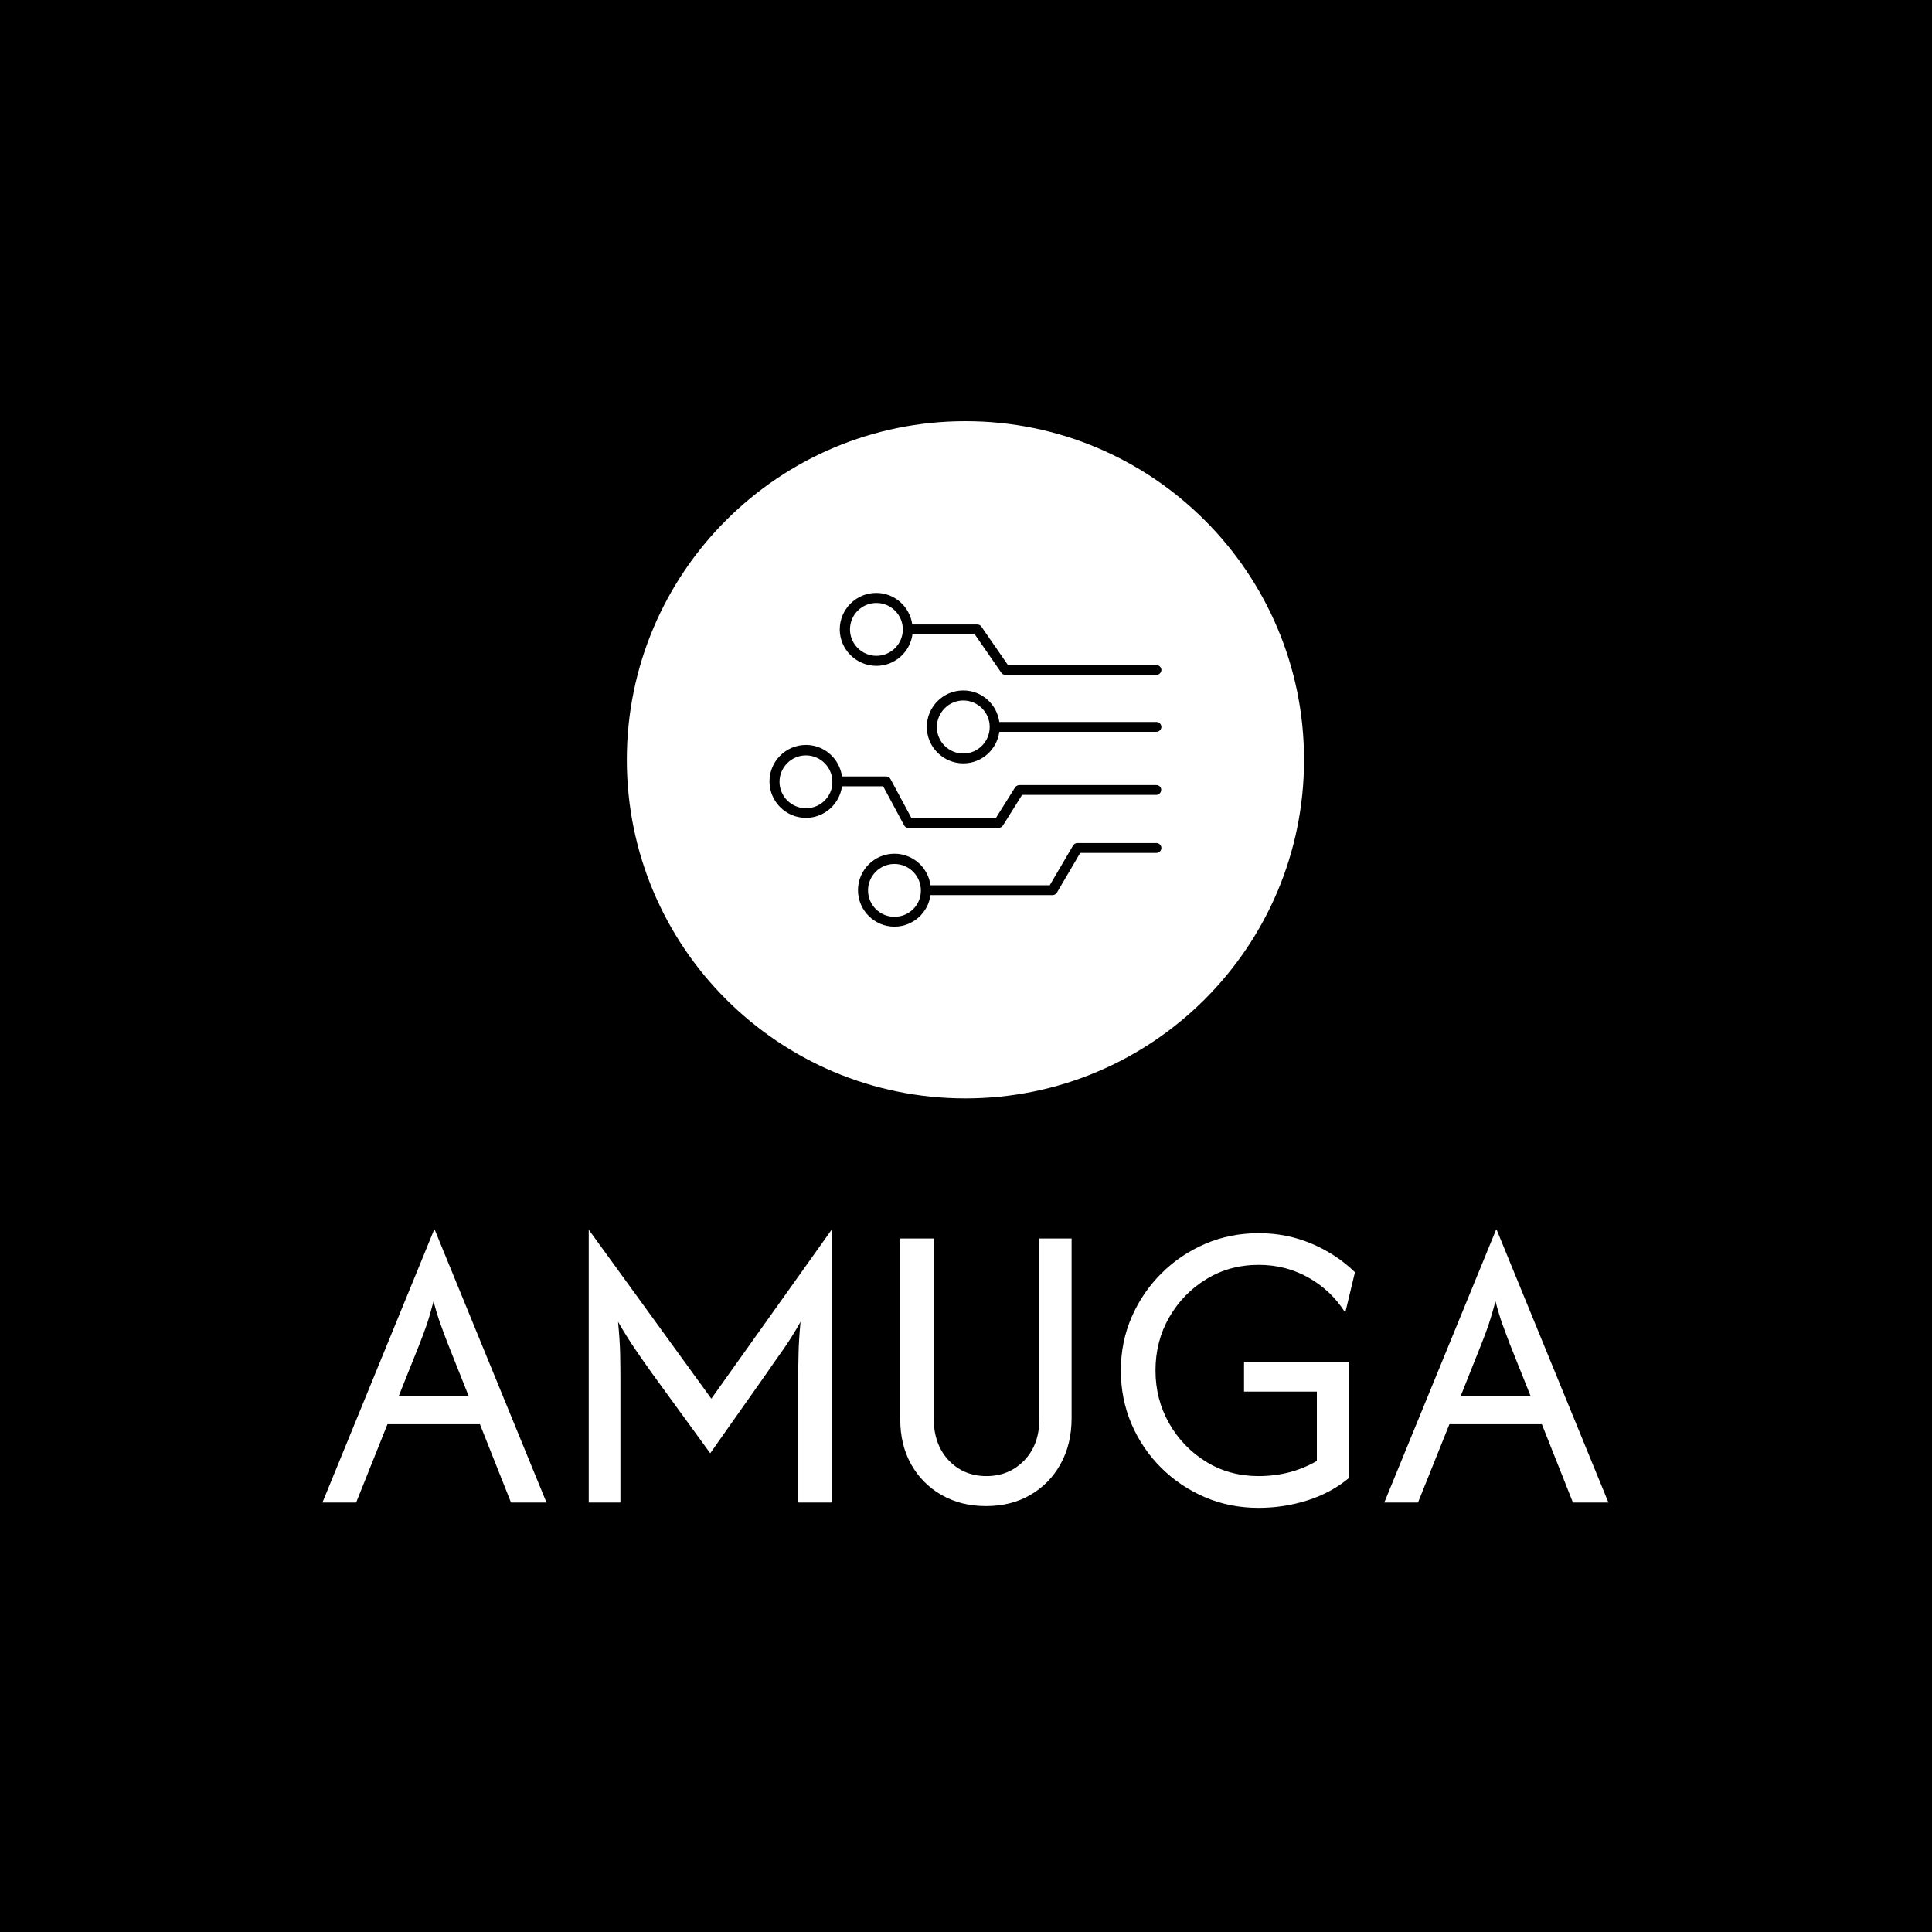 <svg xmlns="http://www.w3.org/2000/svg" version="1.1" xmlns:xlink="http://www.w3.org/1999/xlink" xmlns:svgjs="http://svgjs.dev/svgjs" width="1500" height="1500" viewBox="0 0 1500 1500"><rect width="1500" height="1500" fill="#000000"></rect><g transform="matrix(0.667,0,0,0.667,249.309,325.635)"><svg viewBox="0 0 293 248" data-background-color="#ffffff" preserveAspectRatio="xMidYMid meet" height="1269" width="1500" xmlns="http://www.w3.org/2000/svg" xmlns:xlink="http://www.w3.org/1999/xlink"><g id="tight-bounds" transform="matrix(1,0,0,1,0.202,0.4)"><svg viewBox="0 0 292.595 247.2" height="247.2" width="292.595"><g><svg viewBox="0 0 395.52 334.157" height="247.2" width="292.595"><g transform="matrix(1,0,0,1,0,248.629)"><svg viewBox="0 0 395.52 85.528" height="85.528" width="395.52"><g id="textblocktransform"><svg viewBox="0 0 395.52 85.528" height="85.528" width="395.52" id="textblock"><g><svg viewBox="0 0 395.52 85.528" height="85.528" width="395.52"><g transform="matrix(1,0,0,1,0,0)"><svg width="395.52" viewBox="0.63 -32.29 152.21 32.92" height="85.528" data-palette-color="#aa9903"><path d="M4.62 0L0.63 0 13.85-32.29 13.92-32.29 27.15 0 22.95 0 19.27-9.27 8.33-9.27 4.62 0ZM12.12-18.75L9.65-12.57 17.95-12.57 15.49-18.75Q15.03-19.93 14.62-21.08 14.2-22.22 13.78-23.82L13.78-23.82Q13.37-22.22 12.99-21.09 12.6-19.97 12.12-18.75L12.12-18.75ZM35.9 0L32.15 0 32.15-32.29 46.66-12.29 60.9-32.29 60.9 0 56.94 0 56.94-14.44Q56.94-15.87 56.98-17.55 57.01-19.24 57.22-21.39L57.22-21.39Q56.14-19.48 55.12-18.04 54.09-16.6 53.26-15.38L53.26-15.38 46.53-5.83 39.58-15.38Q38.71-16.6 37.72-18.04 36.73-19.48 35.62-21.39L35.62-21.39Q35.83-19.24 35.87-17.55 35.9-15.87 35.9-14.44L35.9-14.44 35.9 0ZM79.16 0.42L79.16 0.42Q76.21 0.42 73.92-0.89 71.63-2.19 70.32-4.5 69.02-6.81 69.02-9.83L69.02-9.83 69.02-31.25 72.98-31.25 72.98-9.97Q72.98-6.88 74.75-5 76.52-3.13 79.23-3.13L79.23-3.13Q81.9-3.13 83.69-4.98 85.48-6.84 85.48-9.83L85.48-9.83 85.48-31.25 89.3-31.25 89.3-9.97Q89.3-6.91 88-4.57 86.7-2.22 84.42-0.9 82.15 0.42 79.16 0.42ZM111.42 0.63L111.42 0.63Q108.01 0.63 105.06-0.64 102.11-1.91 99.87-4.15 97.63-6.39 96.38-9.32 95.13-12.26 95.13-15.63L95.13-15.63Q95.13-18.99 96.4-21.93 97.67-24.86 99.91-27.1 102.15-29.34 105.1-30.61 108.05-31.88 111.45-31.88L111.45-31.88Q114.78-31.88 117.7-30.64 120.62-29.41 122.84-27.26L122.84-27.26 121.69-22.47Q120.1-25.03 117.41-26.58 114.71-28.13 111.45-28.13L111.45-28.13Q108.01-28.13 105.25-26.44 102.49-24.76 100.86-21.93 99.23-19.1 99.23-15.63L99.23-15.63Q99.23-12.22 100.84-9.38 102.46-6.53 105.22-4.83 107.98-3.13 111.42-3.13L111.42-3.13Q113.36-3.13 115.11-3.59 116.87-4.06 118.33-4.93L118.33-4.93 118.33-13.13 109.71-13.13 109.71-16.67 122.15-16.67 122.15-2.92Q120.03-1.15 117.23-0.26 114.44 0.63 111.42 0.63ZM130.3 0L126.31 0 139.54-32.29 139.61-32.29 152.84 0 148.64 0 144.96-9.27 134.02-9.27 130.3 0ZM137.8-18.75L135.34-12.57 143.64-12.57 141.17-18.75Q140.72-19.93 140.3-21.08 139.89-22.22 139.47-23.82L139.47-23.82Q139.05-22.22 138.67-21.09 138.29-19.97 137.8-18.75L137.8-18.75Z" opacity="1" transform="matrix(1,0,0,1,0,0)" fill="#ffffff" class="wordmark-text-0" data-fill-palette-color="primary" id="text-0"></path></svg></g></svg></g></svg></g></svg></g><g transform="matrix(1,0,0,1,93.637,0)"><svg viewBox="0 0 208.247 208.247" height="208.247" width="208.247"><g><svg></svg></g><g id="icon-0"><svg viewBox="0 0 208.247 208.247" height="208.247" width="208.247"><g><path d="M0 104.123c0-57.506 46.618-104.123 104.123-104.123 57.506 0 104.123 46.618 104.124 104.123 0 57.506-46.618 104.123-104.124 104.124-57.506 0-104.123-46.618-104.123-104.124zM104.123 200.534c53.246 0 96.41-43.164 96.411-96.411 0-53.246-43.164-96.41-96.411-96.41-53.246 0-96.41 43.164-96.41 96.41 0 53.246 43.164 96.41 96.41 96.411z" data-fill-palette-color="accent" fill="#ffffff" stroke="transparent"></path><ellipse rx="103.082" ry="103.082" cx="104.123" cy="104.123" fill="#ffffff" stroke="transparent" stroke-width="0" fill-opacity="1" data-fill-palette-color="accent"></ellipse></g><g transform="matrix(1,0,0,1,43.867,52.813)"><svg viewBox="0 0 120.512 102.621" height="102.621" width="120.512"><g><svg xmlns="http://www.w3.org/2000/svg" xmlns:xlink="http://www.w3.org/1999/xlink" version="1.1" x="0" y="0" viewBox="32.3 46.5 191.3 162.9" style="enable-background:new 0 0 256 256;" xml:space="preserve" height="102.621" width="120.512" class="icon-dxe-0" data-fill-palette-color="quaternary" id="dxe-0"><g fill="#ffffff" data-fill-palette-color="quaternary"><path d="M84.5 82.1C93.5 82.1 100.9 75.4 102.1 66.7H132.5L145.5 85.5C146 86.2 146.7 86.5 147.5 86.5H221.2C222.5 86.5 223.6 85.4 223.6 84.1S222.5 81.7 221.2 81.7H148.7L135.7 62.9C135.2 62.2 134.5 61.9 133.7 61.9H102C100.8 53.2 93.4 46.5 84.4 46.5 74.6 46.5 66.6 54.5 66.6 64.3S74.7 82.1 84.5 82.1M84.5 51.4C91.6 51.4 97.4 57.2 97.4 64.3S91.6 77.2 84.5 77.2 71.6 71.4 71.6 64.3 77.3 51.4 84.5 51.4" fill="#000000" data-fill-palette-color="quaternary"></path><path d="M221.2 109.5H144.5C143.3 100.8 135.9 94.1 126.9 94.1 117.1 94.1 109.1 102.1 109.1 111.9S117.1 129.7 126.9 129.7C135.9 129.7 143.3 123 144.5 114.3H221.2C222.5 114.3 223.6 113.2 223.6 111.9S222.5 109.5 221.2 109.5M126.9 124.9C119.8 124.9 114 119.1 114 112S119.8 99 126.9 99 139.8 104.8 139.8 111.9C139.8 119.1 134 124.9 126.9 124.9" fill="#000000" data-fill-palette-color="quaternary"></path><path d="M221.2 140.3H154.3C153.5 140.3 152.7 140.7 152.2 141.4L142.8 156.4H101.6L91.4 137.4C91 136.6 90.2 136.1 89.3 136.1H67.7C66.5 127.4 59.1 120.7 50.1 120.7 40.3 120.7 32.3 128.7 32.3 138.5S40.3 156.3 50.1 156.3C59.1 156.3 66.5 149.6 67.7 140.9H87.8L98 159.9C98.4 160.7 99.2 161.2 100.1 161.2H144.1C144.9 161.2 145.7 160.8 146.2 160.1L155.6 145.1H221.1C222.4 145.1 223.5 144 223.5 142.7 223.6 141.4 222.5 140.3 221.2 140.3M50.1 151.6C43 151.6 37.2 145.8 37.2 138.7S43 125.8 50.1 125.8 63 131.6 63 138.7C63.1 145.8 57.3 151.6 50.1 151.6" fill="#000000" data-fill-palette-color="quaternary"></path><path d="M221.2 168.6H182.6C181.7 168.6 180.9 169.1 180.5 169.8L169.1 189.2H110.9C109.7 180.5 102.3 173.8 93.3 173.8 83.5 173.8 75.5 181.8 75.5 191.6S83.5 209.4 93.3 209.4C102.3 209.4 109.7 202.7 110.9 194H170.5C171.4 194 172.2 193.5 172.6 192.8L184 173.4H221.2C222.5 173.4 223.6 172.3 223.6 171S222.5 168.6 221.2 168.6M93.3 204.6C86.2 204.6 80.4 198.8 80.4 191.7S86.2 178.8 93.3 178.8 106.2 184.6 106.2 191.7C106.3 198.8 100.5 204.6 93.3 204.6" fill="#000000" data-fill-palette-color="quaternary"></path></g></svg></g></svg></g></svg></g></svg></g><g></g></svg></g><defs></defs></svg><rect width="292.595" height="247.2" fill="none" stroke="none" visibility="hidden"></rect></g></svg></g></svg>